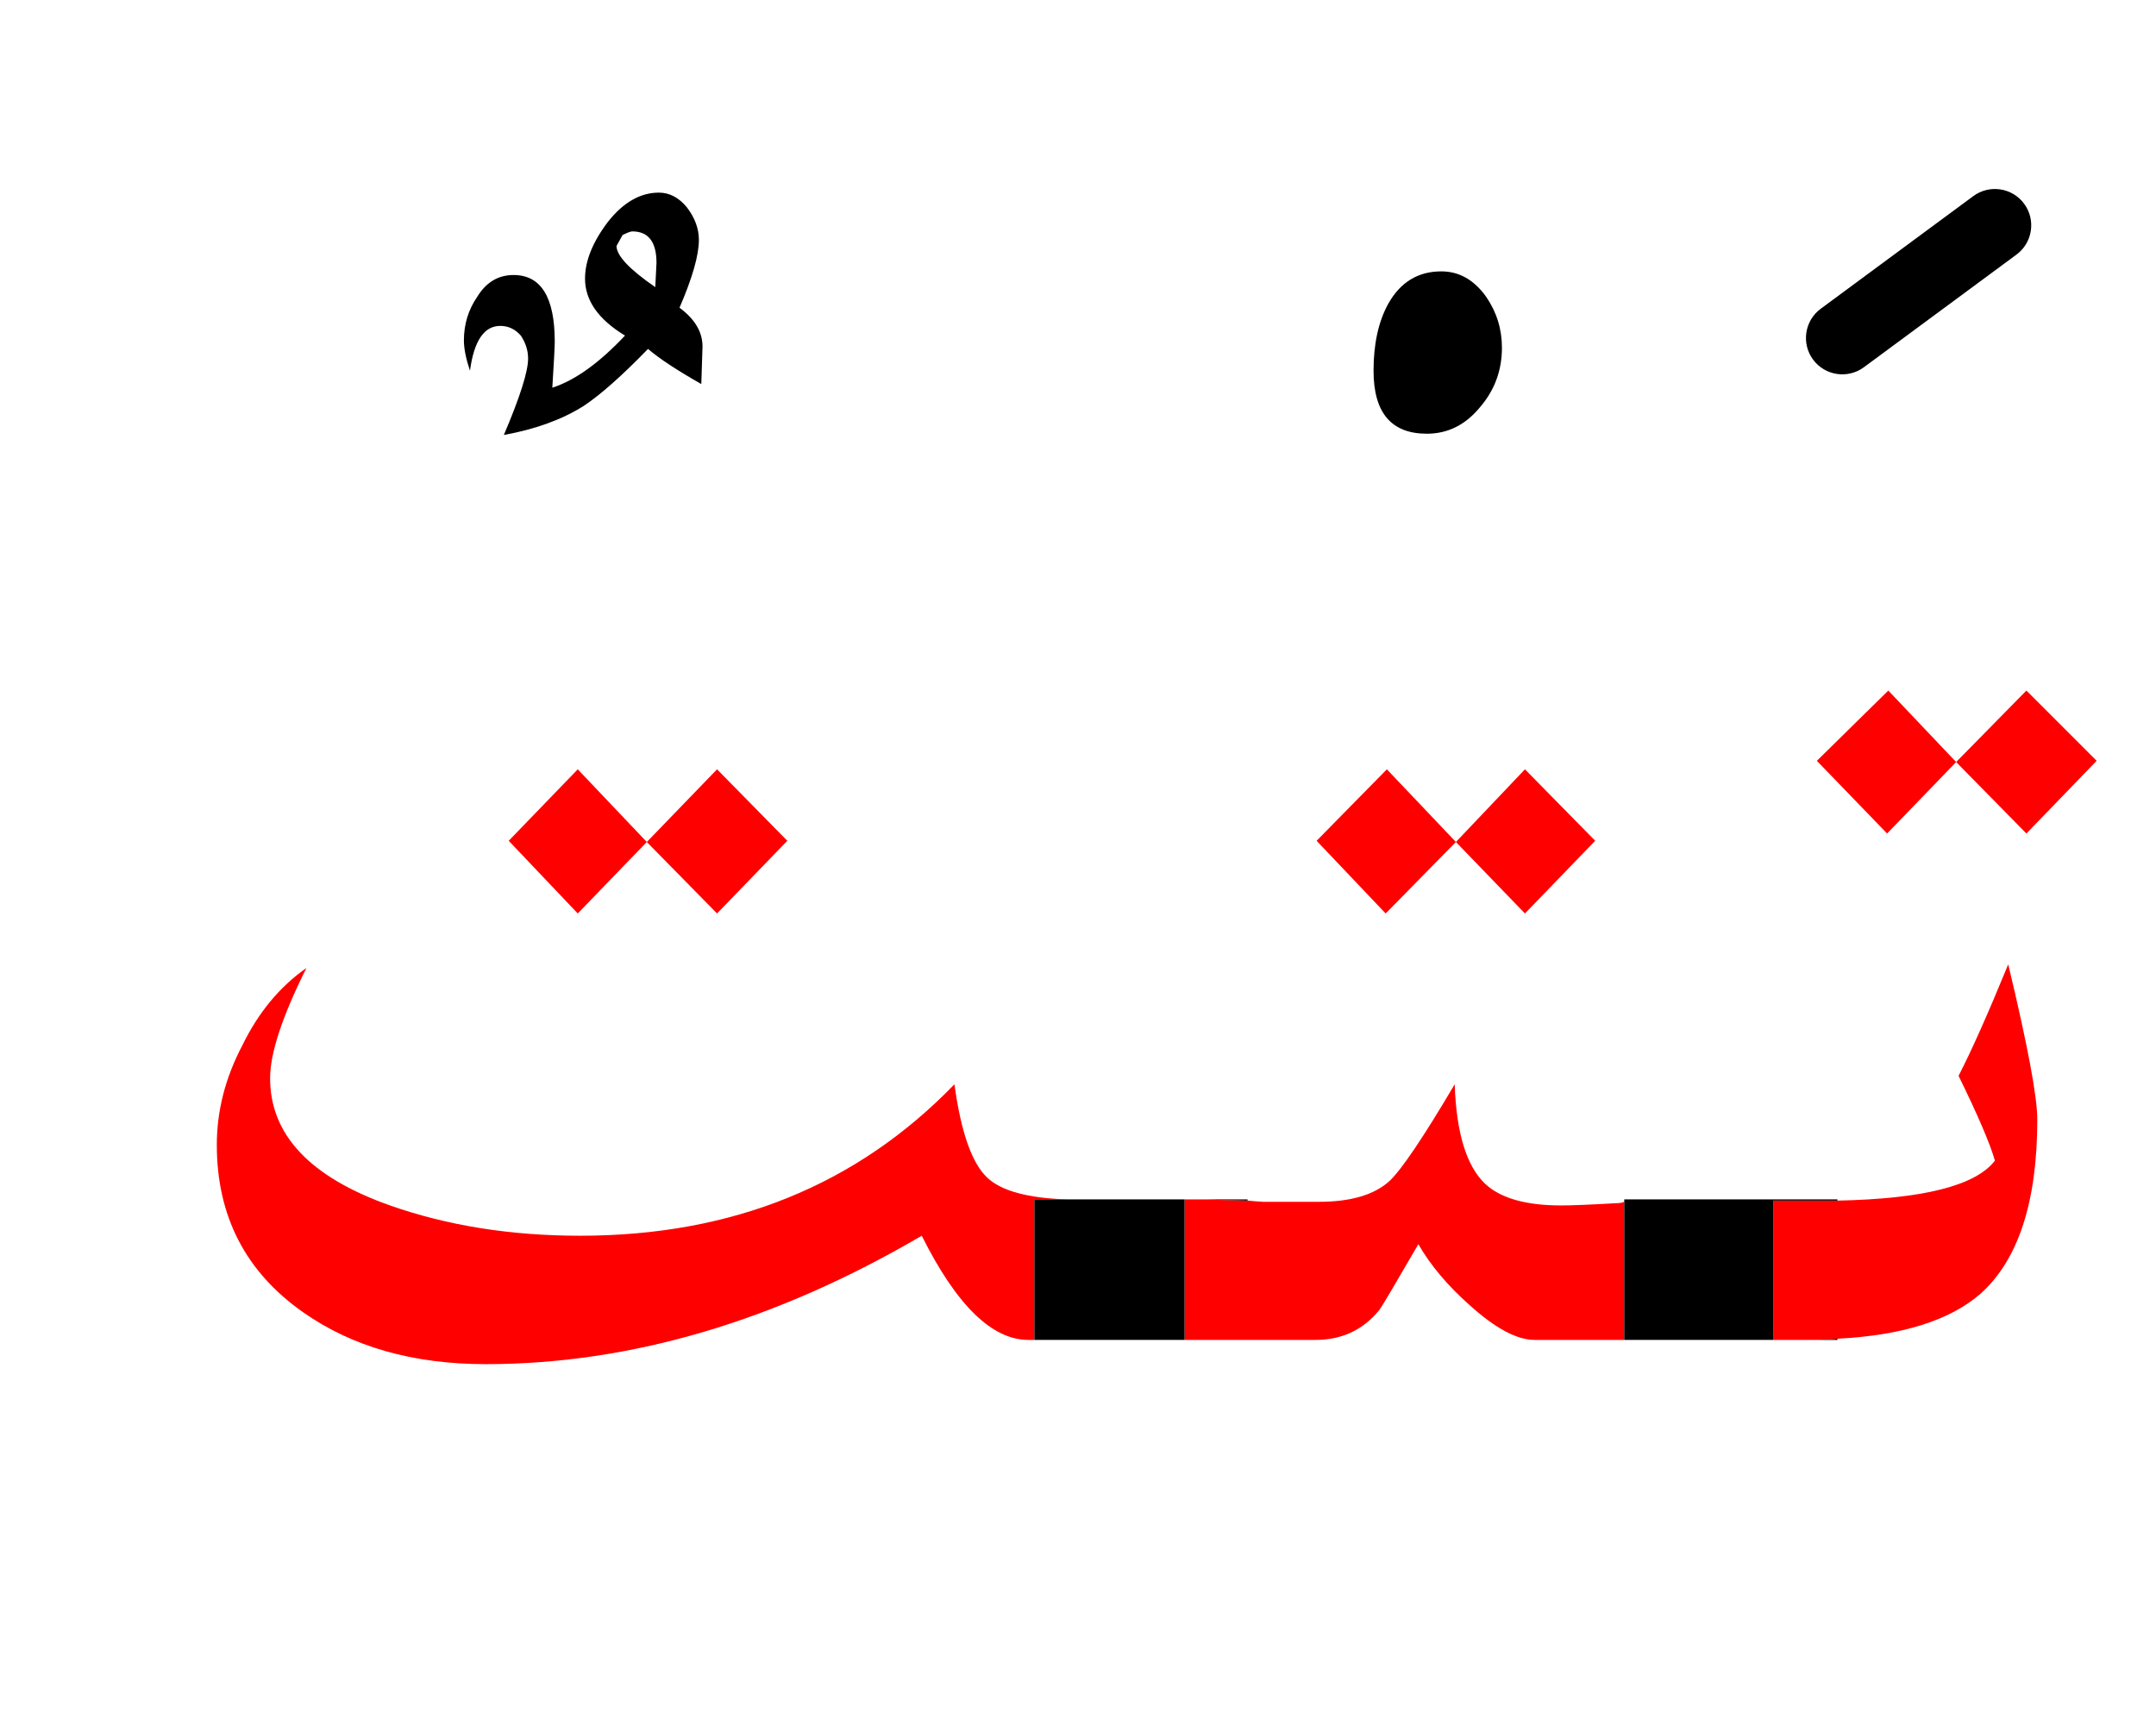 <?xml version="1.0" encoding="UTF-8" standalone="no"?><!DOCTYPE svg PUBLIC "-//W3C//DTD SVG 1.1//EN" "http://www.w3.org/Graphics/SVG/1.1/DTD/svg11.dtd"><svg width="100%" height="100%" viewBox="0 0 89 71" version="1.1" xmlns="http://www.w3.org/2000/svg" xmlns:xlink="http://www.w3.org/1999/xlink" xml:space="preserve" xmlns:serif="http://www.serif.com/" style="fill-rule:evenodd;clip-rule:evenodd;stroke-linejoin:round;stroke-miterlimit:2;"><g><path d="M10,43.15c-0.7,1.333 -1.05,2.7 -1.05,4.1c0,2.933 1.183,5.233 3.55,6.9c2.033,1.433 4.55,2.15 7.55,2.15c5.967,0 11.967,-1.767 18,-5.3c1.433,2.867 2.9,4.3 4.4,4.3l0.25,0l0,-5.8l1.35,0c-1.619,-0.05 -2.719,-0.35 -3.3,-0.9c-0.633,-0.6 -1.083,-1.883 -1.35,-3.85c-4.033,4.167 -9.183,6.25 -15.45,6.25c-2.867,0 -5.483,-0.417 -7.85,-1.25c-3.3,-1.167 -4.95,-2.917 -4.95,-5.25c-0,-1.033 0.5,-2.55 1.5,-4.55c-1.1,0.767 -1.983,1.833 -2.65,3.2Z" style="fill:#f00;"/><path d="M75.85,49.55l-2.65,0l0,5.75l1.85,0c0.283,-0.006 0.549,-0.023 0.8,-0.05c2.659,-0.133 4.626,-0.749 5.9,-1.85c1.567,-1.4 2.35,-3.8 2.35,-7.2c-0,-0.933 -0.4,-3.067 -1.2,-6.4c-0.833,2.033 -1.517,3.567 -2.05,4.6c0.8,1.633 1.3,2.8 1.5,3.5c-0.788,1.031 -2.955,1.581 -6.5,1.65Z" style="fill:#f00;"/><path d="M51.5,49.55c-0.708,-0.021 -1.375,-0.037 -2,-0.05l-0.6,-0l0,5.8l5.4,0c1.1,0 1.983,-0.417 2.65,-1.25c0.1,-0.133 0.633,-1.033 1.6,-2.7c0.5,0.867 1.2,1.7 2.1,2.5c1.067,0.967 1.967,1.45 2.7,1.45l3.7,0l-0,-5.7c-0.066,0.028 -0.133,0.044 -0.2,0.05c-1.167,0.067 -1.967,0.1 -2.4,0.1c-1.467,0 -2.517,-0.3 -3.15,-0.9c-0.767,-0.733 -1.183,-2.1 -1.25,-4.1c-1.3,2.2 -2.2,3.533 -2.7,4c-0.633,0.567 -1.6,0.85 -2.9,0.85l-2.3,-0c-0.221,-0.012 -0.437,-0.029 -0.65,-0.05Z" style="fill:#f00;"/><path d="M23.85,37.7l2.85,-2.95l-2.85,-3l-2.85,2.95l2.85,3Z" style="fill:#f00;"/><path d="M32.5,34.7l-2.9,-2.95l-2.9,3l2.9,2.95l2.9,-3Z" style="fill:#f00;"/><path d="M62.95,31.75l-2.85,3l2.85,2.95l2.9,-3l-2.9,-2.95Z" style="fill:#f00;"/><path d="M54.35,34.7l2.85,3l2.9,-2.95l-2.85,-3l-2.9,2.95Z" style="fill:#f00;"/><path d="M77.95,28.5l-2.95,2.9l2.9,3l2.85,-2.95l-2.8,-2.95Z" style="fill:#f00;"/><path d="M83.65,34.4l2.9,-3l-2.9,-2.9l-2.9,2.95l2.9,2.95Z" style="fill:#f00;"/><path d="M67.05,49.5l-0,5.8l6.15,0l0,-5.75l2.65,0l-0,-0.05l-8.8,0Z"/><rect x="42.7" y="49.5" width="6.2" height="5.8"/><path d="M75.85,55.3l-0,-0.05c-0.251,0.027 -0.517,0.044 -0.8,0.05l0.8,0Z"/><path d="M49.5,49.5c0.625,0.013 1.292,0.029 2,0.05l0,-0.05l-2,0Z"/><path d="M62,14.35c0,-0.767 -0.217,-1.467 -0.65,-2.1c-0.5,-0.7 -1.117,-1.05 -1.85,-1.05c-0.967,-0 -1.7,0.45 -2.2,1.35c-0.4,0.733 -0.6,1.65 -0.6,2.75c0,1.733 0.733,2.6 2.2,2.6c0.867,0 1.6,-0.367 2.2,-1.1c0.6,-0.7 0.9,-1.517 0.9,-2.45Z"/><path d="M60.9,14.9c0,0.567 -0.533,0.85 -1.6,0.85c-1.3,0 -1.95,-0.417 -1.95,-1.25c-0,-0.967 0.417,-1.45 1.25,-1.45c0.367,0 0.833,0.217 1.4,0.65c0.6,0.433 0.9,0.833 0.9,1.2Z"/><path d="M27.2,7.95c-0.767,-0 -1.467,0.4 -2.1,1.2c-0.633,0.833 -0.95,1.617 -0.95,2.35c-0,0.9 0.55,1.683 1.65,2.35c-1.067,1.133 -2.067,1.85 -3,2.15c0.067,-1.067 0.1,-1.7 0.1,-1.9c-0,-1.833 -0.567,-2.75 -1.7,-2.75c-0.633,-0 -1.133,0.3 -1.5,0.9c-0.367,0.533 -0.55,1.133 -0.55,1.8c-0,0.333 0.083,0.75 0.25,1.25c0.167,-1.233 0.583,-1.85 1.25,-1.85c0.333,-0 0.617,0.133 0.85,0.4c0.2,0.3 0.3,0.617 0.3,0.95c-0,0.533 -0.333,1.583 -1,3.15c1.3,-0.233 2.4,-0.633 3.3,-1.2c0.7,-0.467 1.583,-1.25 2.65,-2.35c0.467,0.4 1.2,0.883 2.2,1.45c0.033,-0.933 0.05,-1.45 0.05,-1.55c0,-0.6 -0.317,-1.133 -0.95,-1.6c0.533,-1.233 0.8,-2.167 0.8,-2.8c0,-0.467 -0.167,-0.917 -0.5,-1.35c-0.333,-0.4 -0.717,-0.6 -1.15,-0.6Zm-1.75,2.2l0.25,-0.45c0.2,-0.1 0.333,-0.15 0.4,-0.15c0.667,0 1,0.433 1,1.3l-0.05,1c-1.067,-0.733 -1.6,-1.3 -1.6,-1.7Z"/><path d="M81.459,8.093l-6.3,4.65c-0.666,0.492 -0.807,1.432 -0.316,2.098c0.492,0.666 1.432,0.807 2.098,0.316l6.3,-4.65c0.666,-0.492 0.807,-1.432 0.316,-2.098c-0.492,-0.666 -1.432,-0.807 -2.098,-0.316Z"/></g></svg>